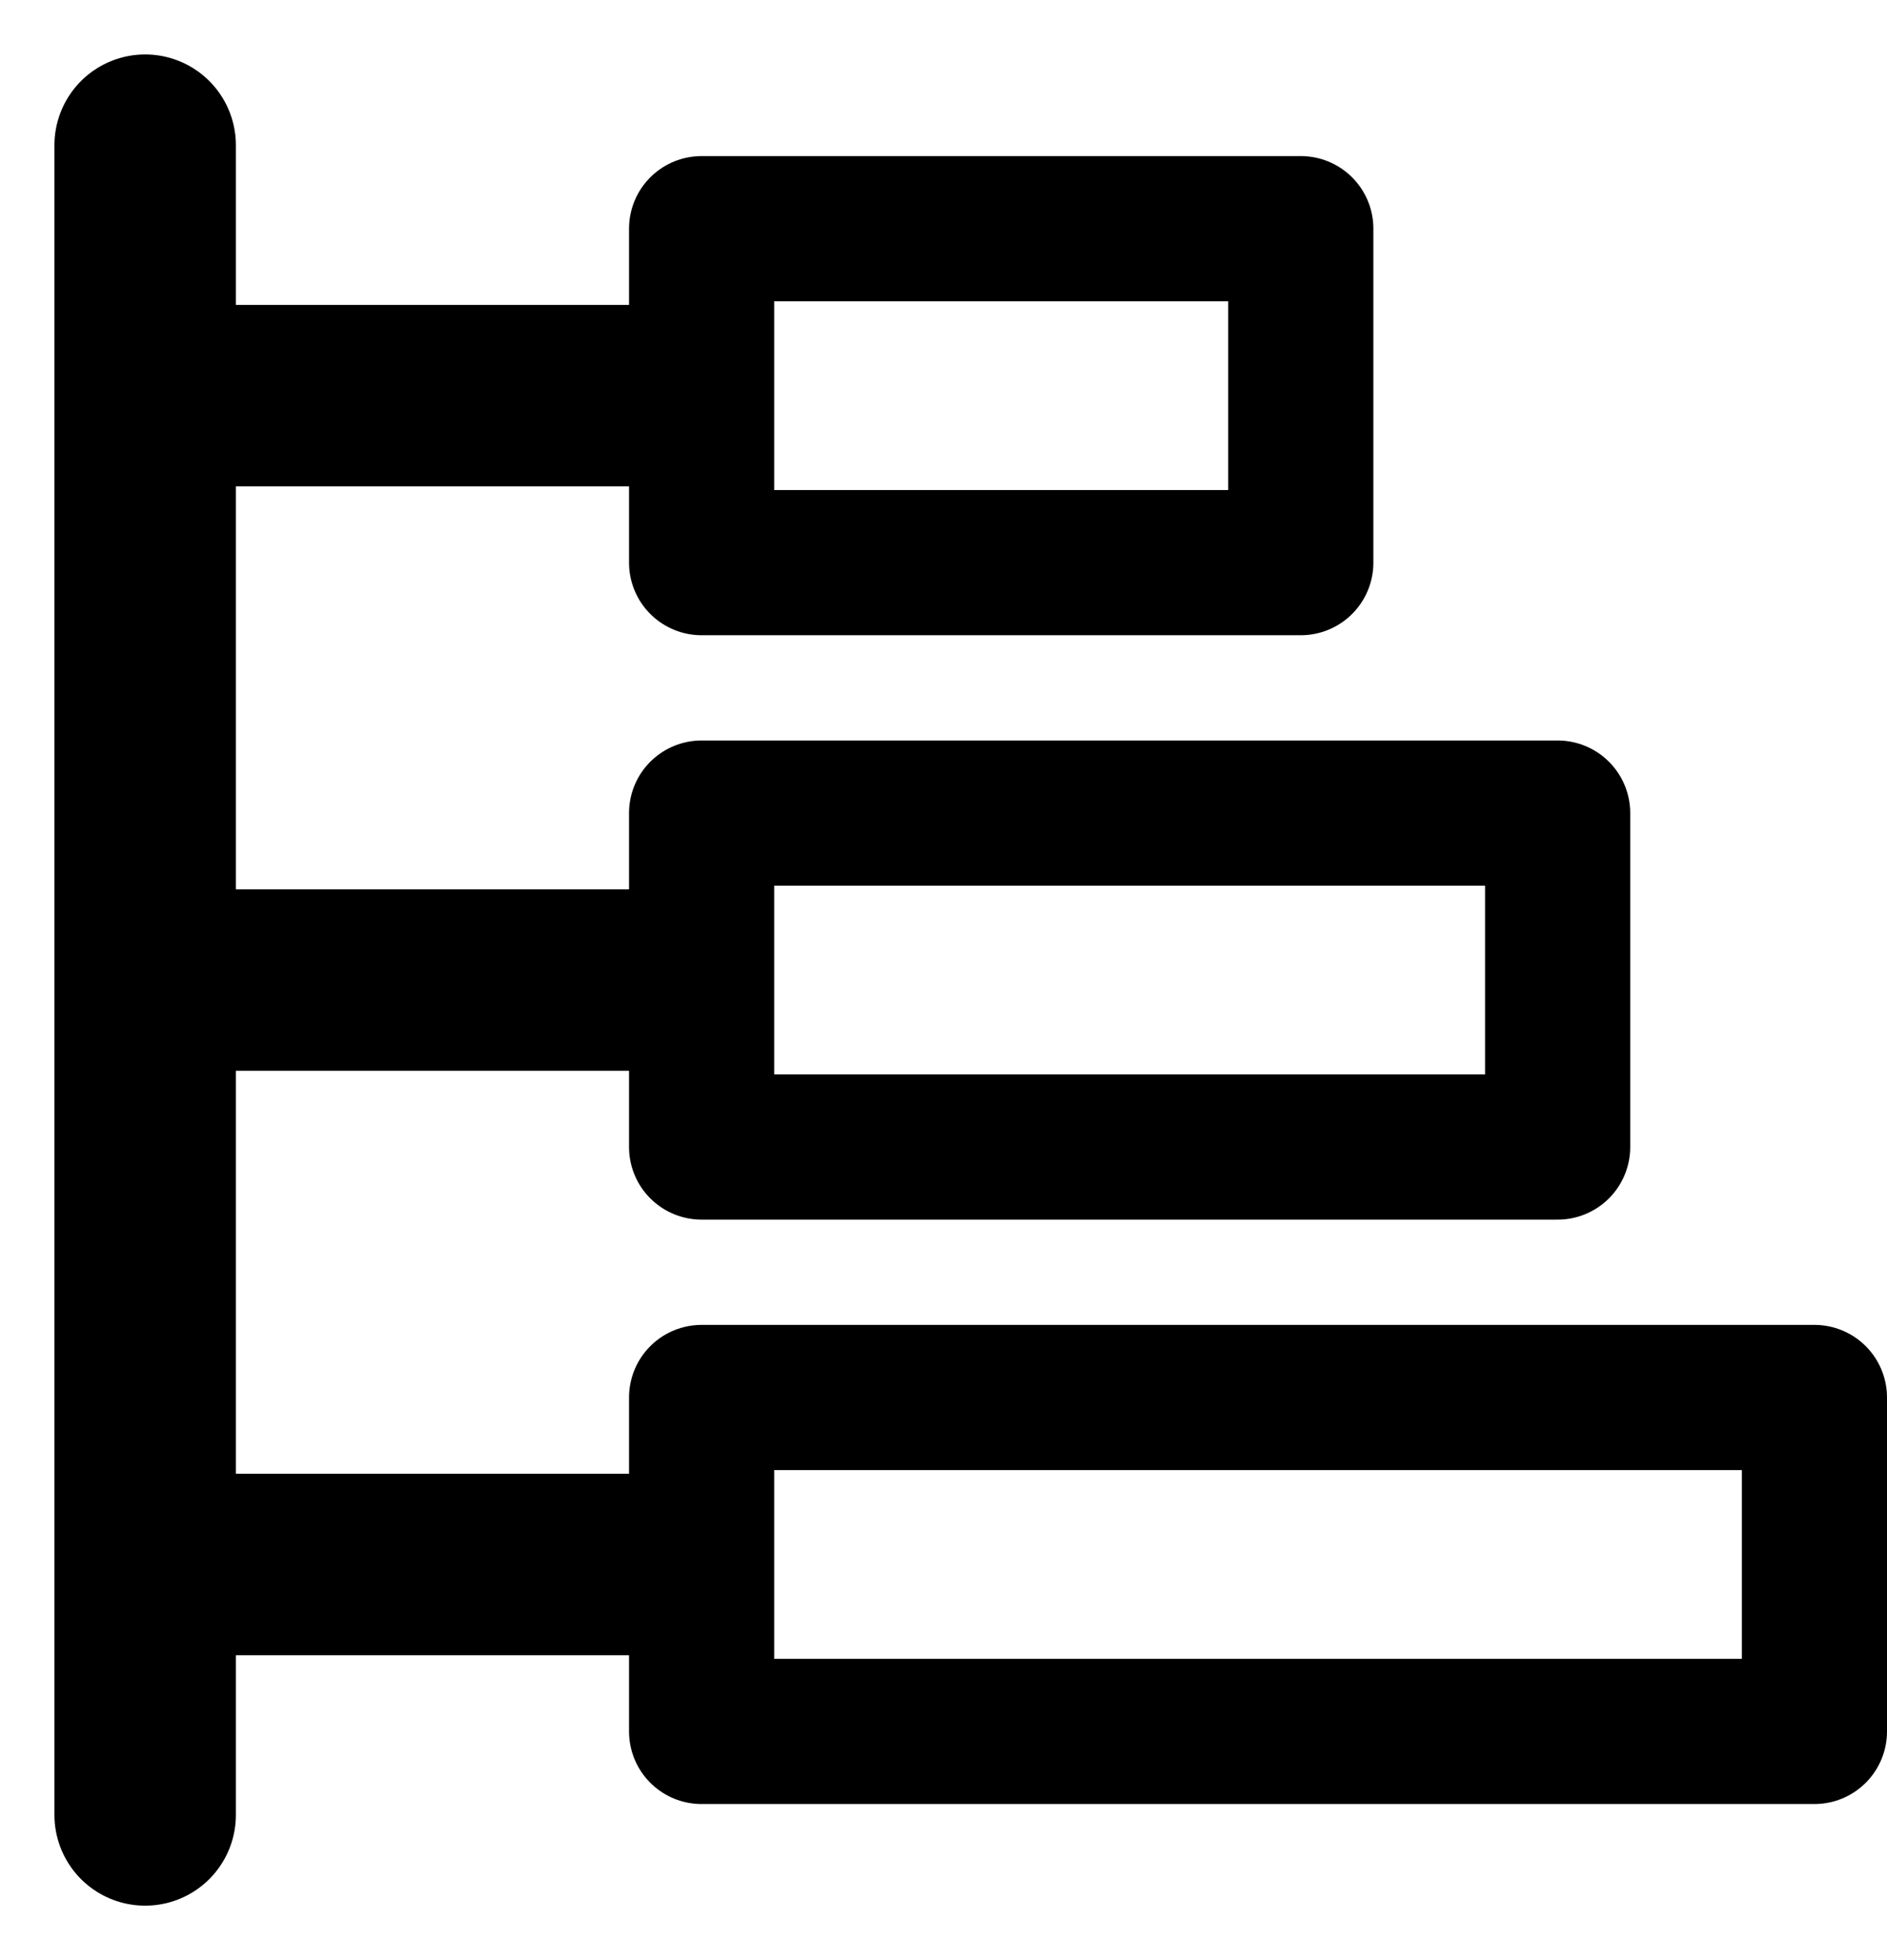 <svg width="26" height="27" viewBox="0 0 26 27" fill="none" xmlns="http://www.w3.org/2000/svg">
<path d="M21.462 11.2H9.667V15.8H21.462V11.2ZM17.923 3.15H9.667V7.75H17.923V3.15ZM25 19.25H9.667V23.85H25V19.25Z" stroke="black" stroke-width="2" stroke-linejoin="round"/>
<path d="M9.077 5.45H2M9.077 13.5H2M9.077 21.55H2M2 25V2" stroke="black" stroke-width="2.5" stroke-linecap="round" stroke-linejoin="round"/>
</svg>
